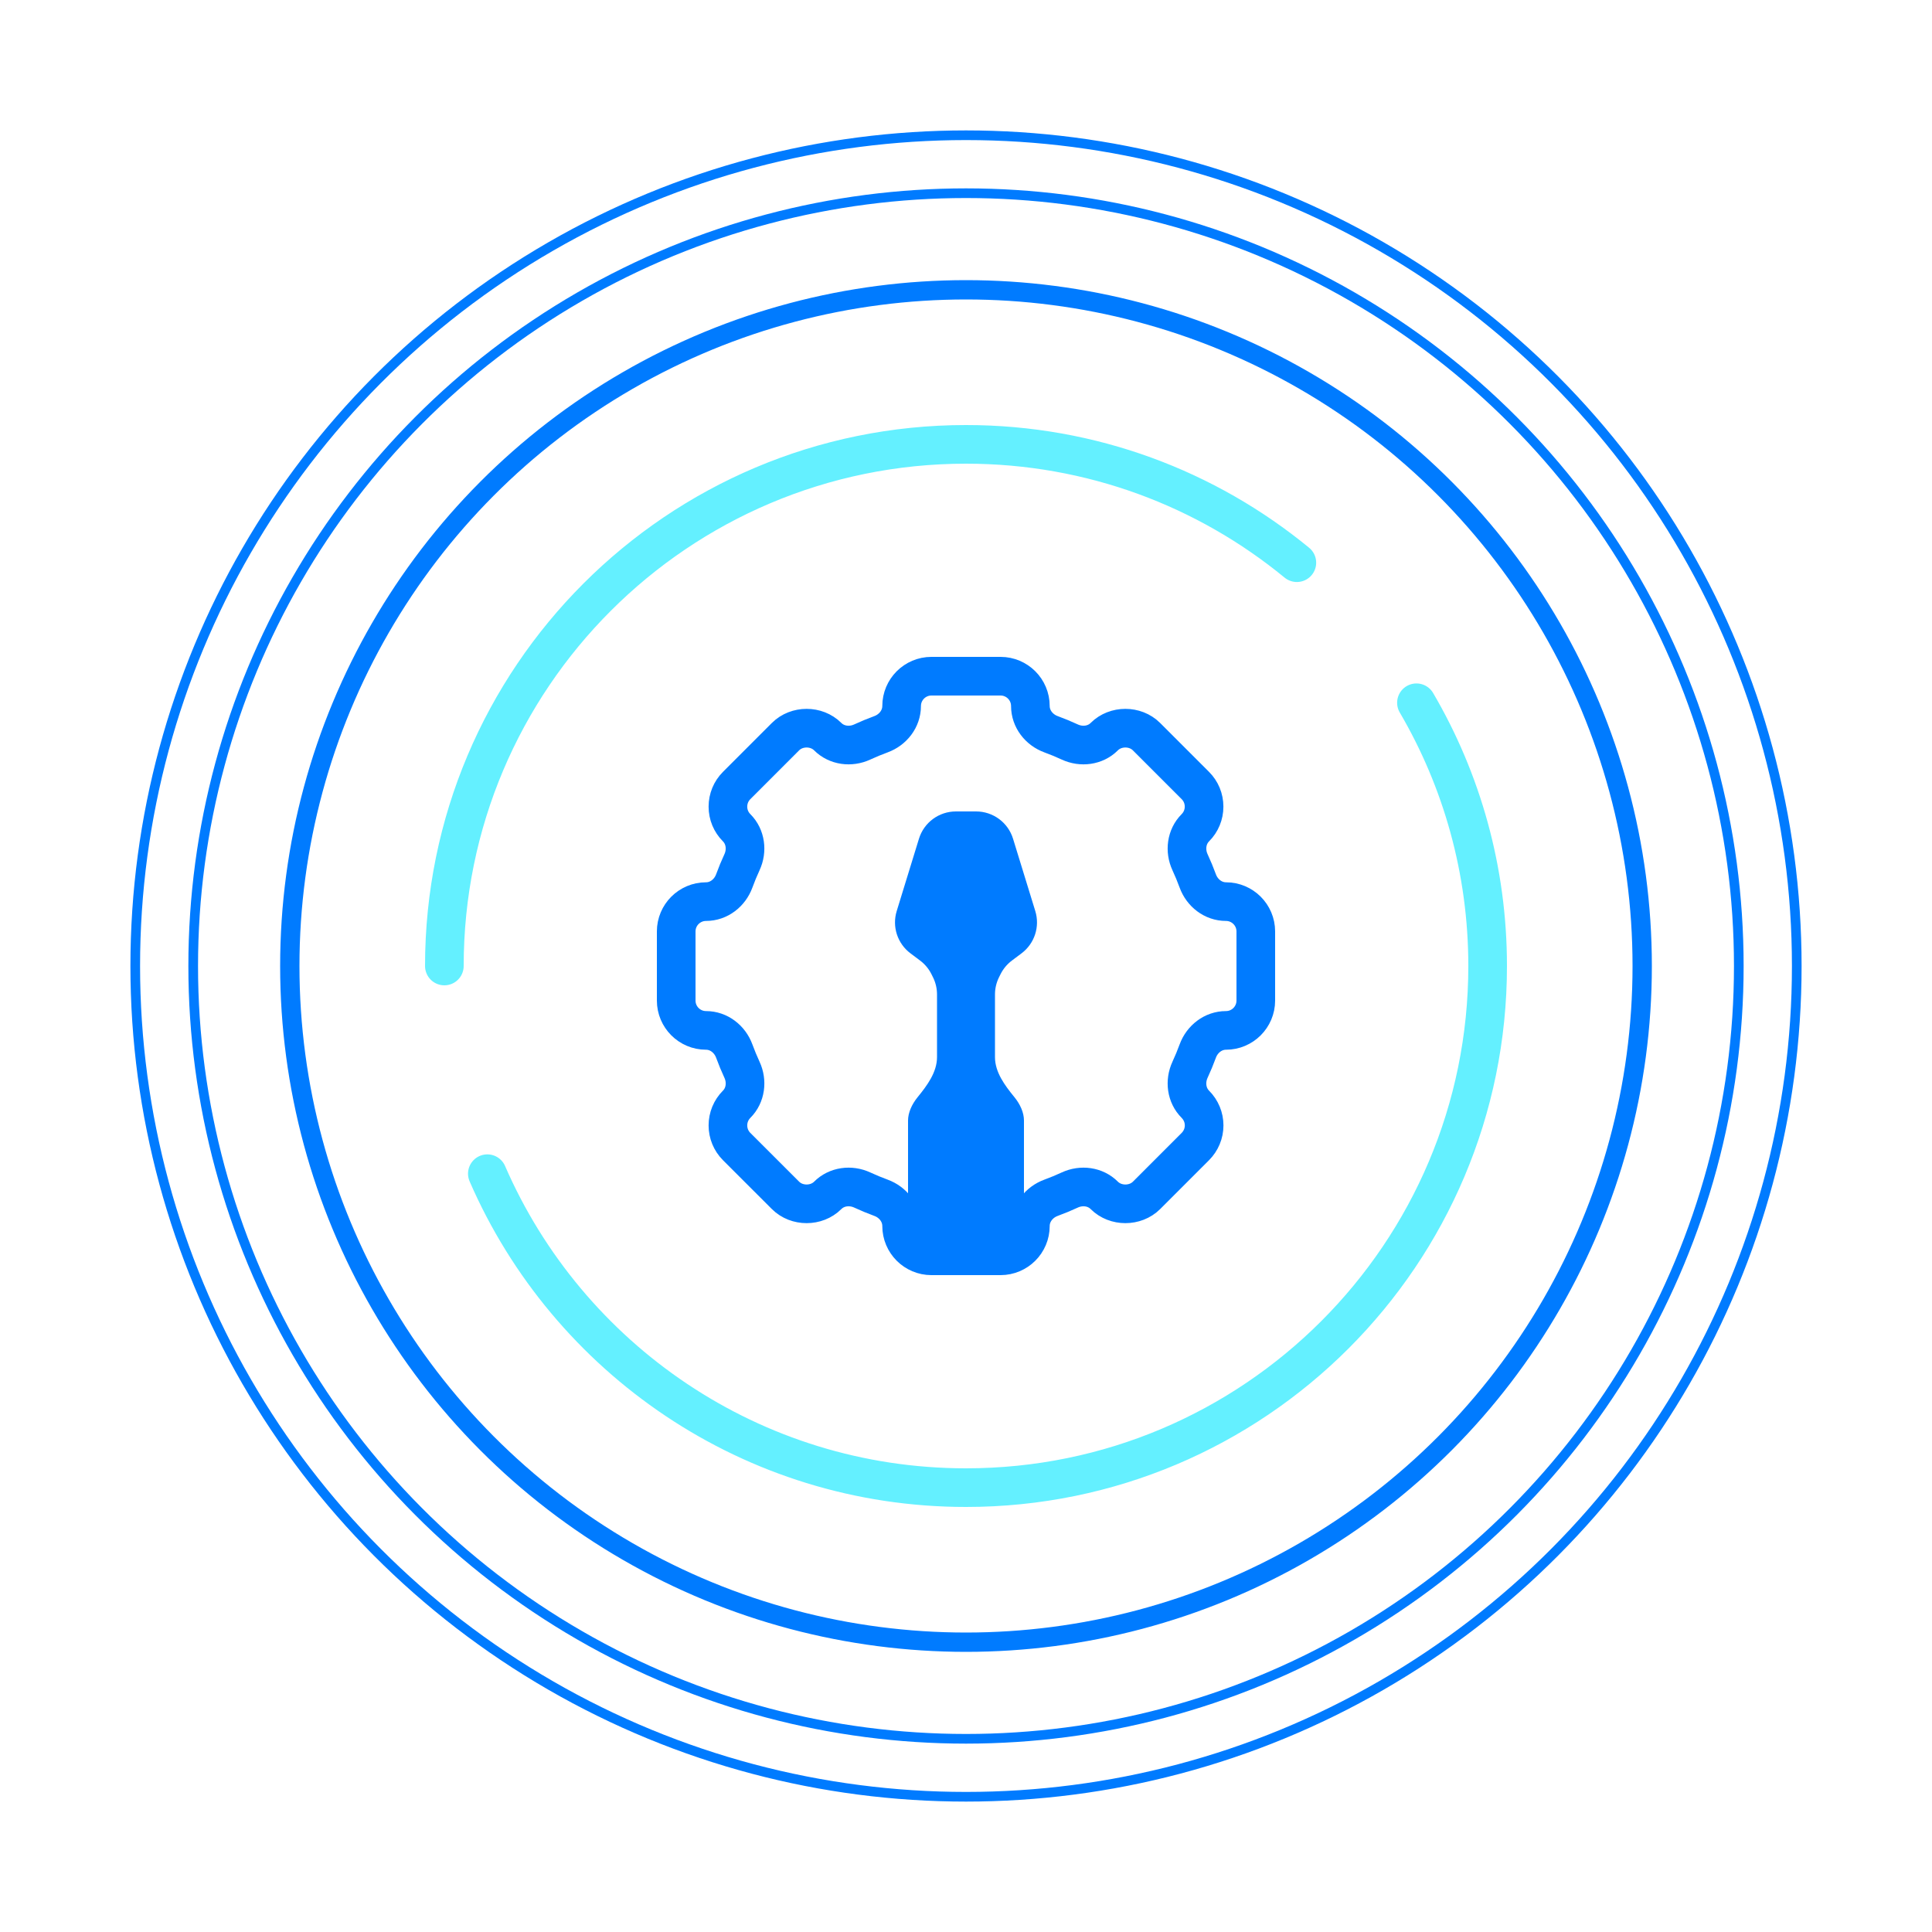<svg width="400" height="400" viewBox="0 0 400 400" fill="none" xmlns="http://www.w3.org/2000/svg">
<circle cx="200" cy="200" r="172" stroke="#007BFF" stroke-width="2"/>
<circle cx="200" cy="200" r="160" stroke="#007BFF" stroke-width="2"/>
<circle cx="200" cy="200" r="140" stroke="#007BFF" stroke-width="4"/>
<path d="M92 200C92 140.353 140.353 92 200 92C226.003 92 249.86 101.19 268.5 116.499M293.26 145.5C302.63 161.498 308 180.122 308 200C308 259.647 259.647 308 200 308C155.636 308 117.519 281.25 100.899 243" stroke="#64F0FF" stroke-width="8" stroke-linecap="round"/>
<path fill-rule="evenodd" clip-rule="evenodd" d="M210.01 227.139C208.031 224.715 206 221.994 206 218.865V205.889C206 204.647 206.289 203.422 206.845 202.311L207.155 201.689C207.711 200.578 208.517 199.612 209.511 198.867L211.499 197.376C214.199 195.35 215.338 191.849 214.345 188.623L209.738 173.647C208.705 170.291 205.603 168 202.091 168H197.909C194.397 168 191.295 170.291 190.262 173.647L185.655 188.623C184.662 191.849 185.801 195.35 188.501 197.376L190.489 198.867C191.483 199.612 192.289 200.578 192.845 201.689L193.155 202.311C193.711 203.422 194 204.647 194 205.889V218.859C194 221.991 191.967 224.719 189.992 227.149C188.784 228.635 188.003 230.367 188 232V256C187.994 260.66 194 259.983 200 260C205.995 260.013 211.987 260.659 212 256V232C212.006 230.358 211.223 228.625 210.01 227.139Z" fill="#007BFF"/>
<path d="M246.382 178.517C246.971 179.788 247.506 181.083 247.988 182.399C248.898 184.884 251.182 186.671 253.828 186.671C257.234 186.671 260 189.438 260 192.846V207.157C260 210.565 257.234 213.333 253.828 213.333C251.182 213.333 248.898 215.12 247.987 217.604C247.505 218.921 246.968 220.215 246.379 221.487C245.269 223.886 245.62 226.761 247.489 228.63C248.65 229.802 249.303 231.355 249.303 233.005C249.303 234.652 248.65 236.205 247.489 237.377L237.377 247.492C235.033 249.822 230.963 249.822 228.63 247.492C226.761 245.621 223.884 245.269 221.485 246.38C220.213 246.969 218.918 247.506 217.601 247.988C215.117 248.899 213.329 251.182 213.329 253.828C213.329 257.234 210.563 260 207.157 260H192.843C189.437 260 186.671 257.234 186.671 253.828C186.671 251.182 184.884 248.897 182.4 247.986C181.085 247.504 179.791 246.969 178.52 246.38C176.119 245.269 173.241 245.621 171.37 247.492C169.037 249.822 164.967 249.822 162.634 247.492L152.511 237.377C151.35 236.205 150.708 234.652 150.708 233.005C150.708 231.355 151.35 229.802 152.511 228.63C154.381 226.762 154.733 223.885 153.622 221.486C153.035 220.218 152.501 218.927 152.021 217.615C151.11 215.126 148.824 213.333 146.175 213.333C142.766 213.333 140 210.565 140 207.157V192.846C140 189.438 142.766 186.671 146.175 186.671C148.824 186.671 151.11 184.877 152.02 182.388C152.499 181.076 153.033 179.785 153.619 178.518C154.73 176.119 154.381 173.241 152.511 171.371C151.35 170.21 150.708 168.66 150.708 167.009C150.708 165.359 151.35 163.798 152.511 162.637L162.634 152.512C164.967 150.179 169.037 150.179 171.37 152.512C173.241 154.382 176.119 154.734 178.519 153.622C179.787 153.035 181.077 152.501 182.389 152.021C184.877 151.11 186.671 148.825 186.671 146.175C186.671 142.767 189.437 140 192.843 140H207.157C210.563 140 213.329 142.767 213.329 146.175C213.329 148.825 215.123 151.11 217.611 152.02C218.924 152.501 220.216 153.035 221.486 153.623C223.885 154.734 226.761 154.382 228.63 152.512C230.963 150.179 235.033 150.179 237.366 152.512L247.489 162.637C248.65 163.798 249.292 165.348 249.292 167.009C249.292 168.648 248.65 170.21 247.489 171.371C245.62 173.241 245.271 176.118 246.382 178.517Z" stroke="#007BFF" stroke-width="8"/>
</svg>
